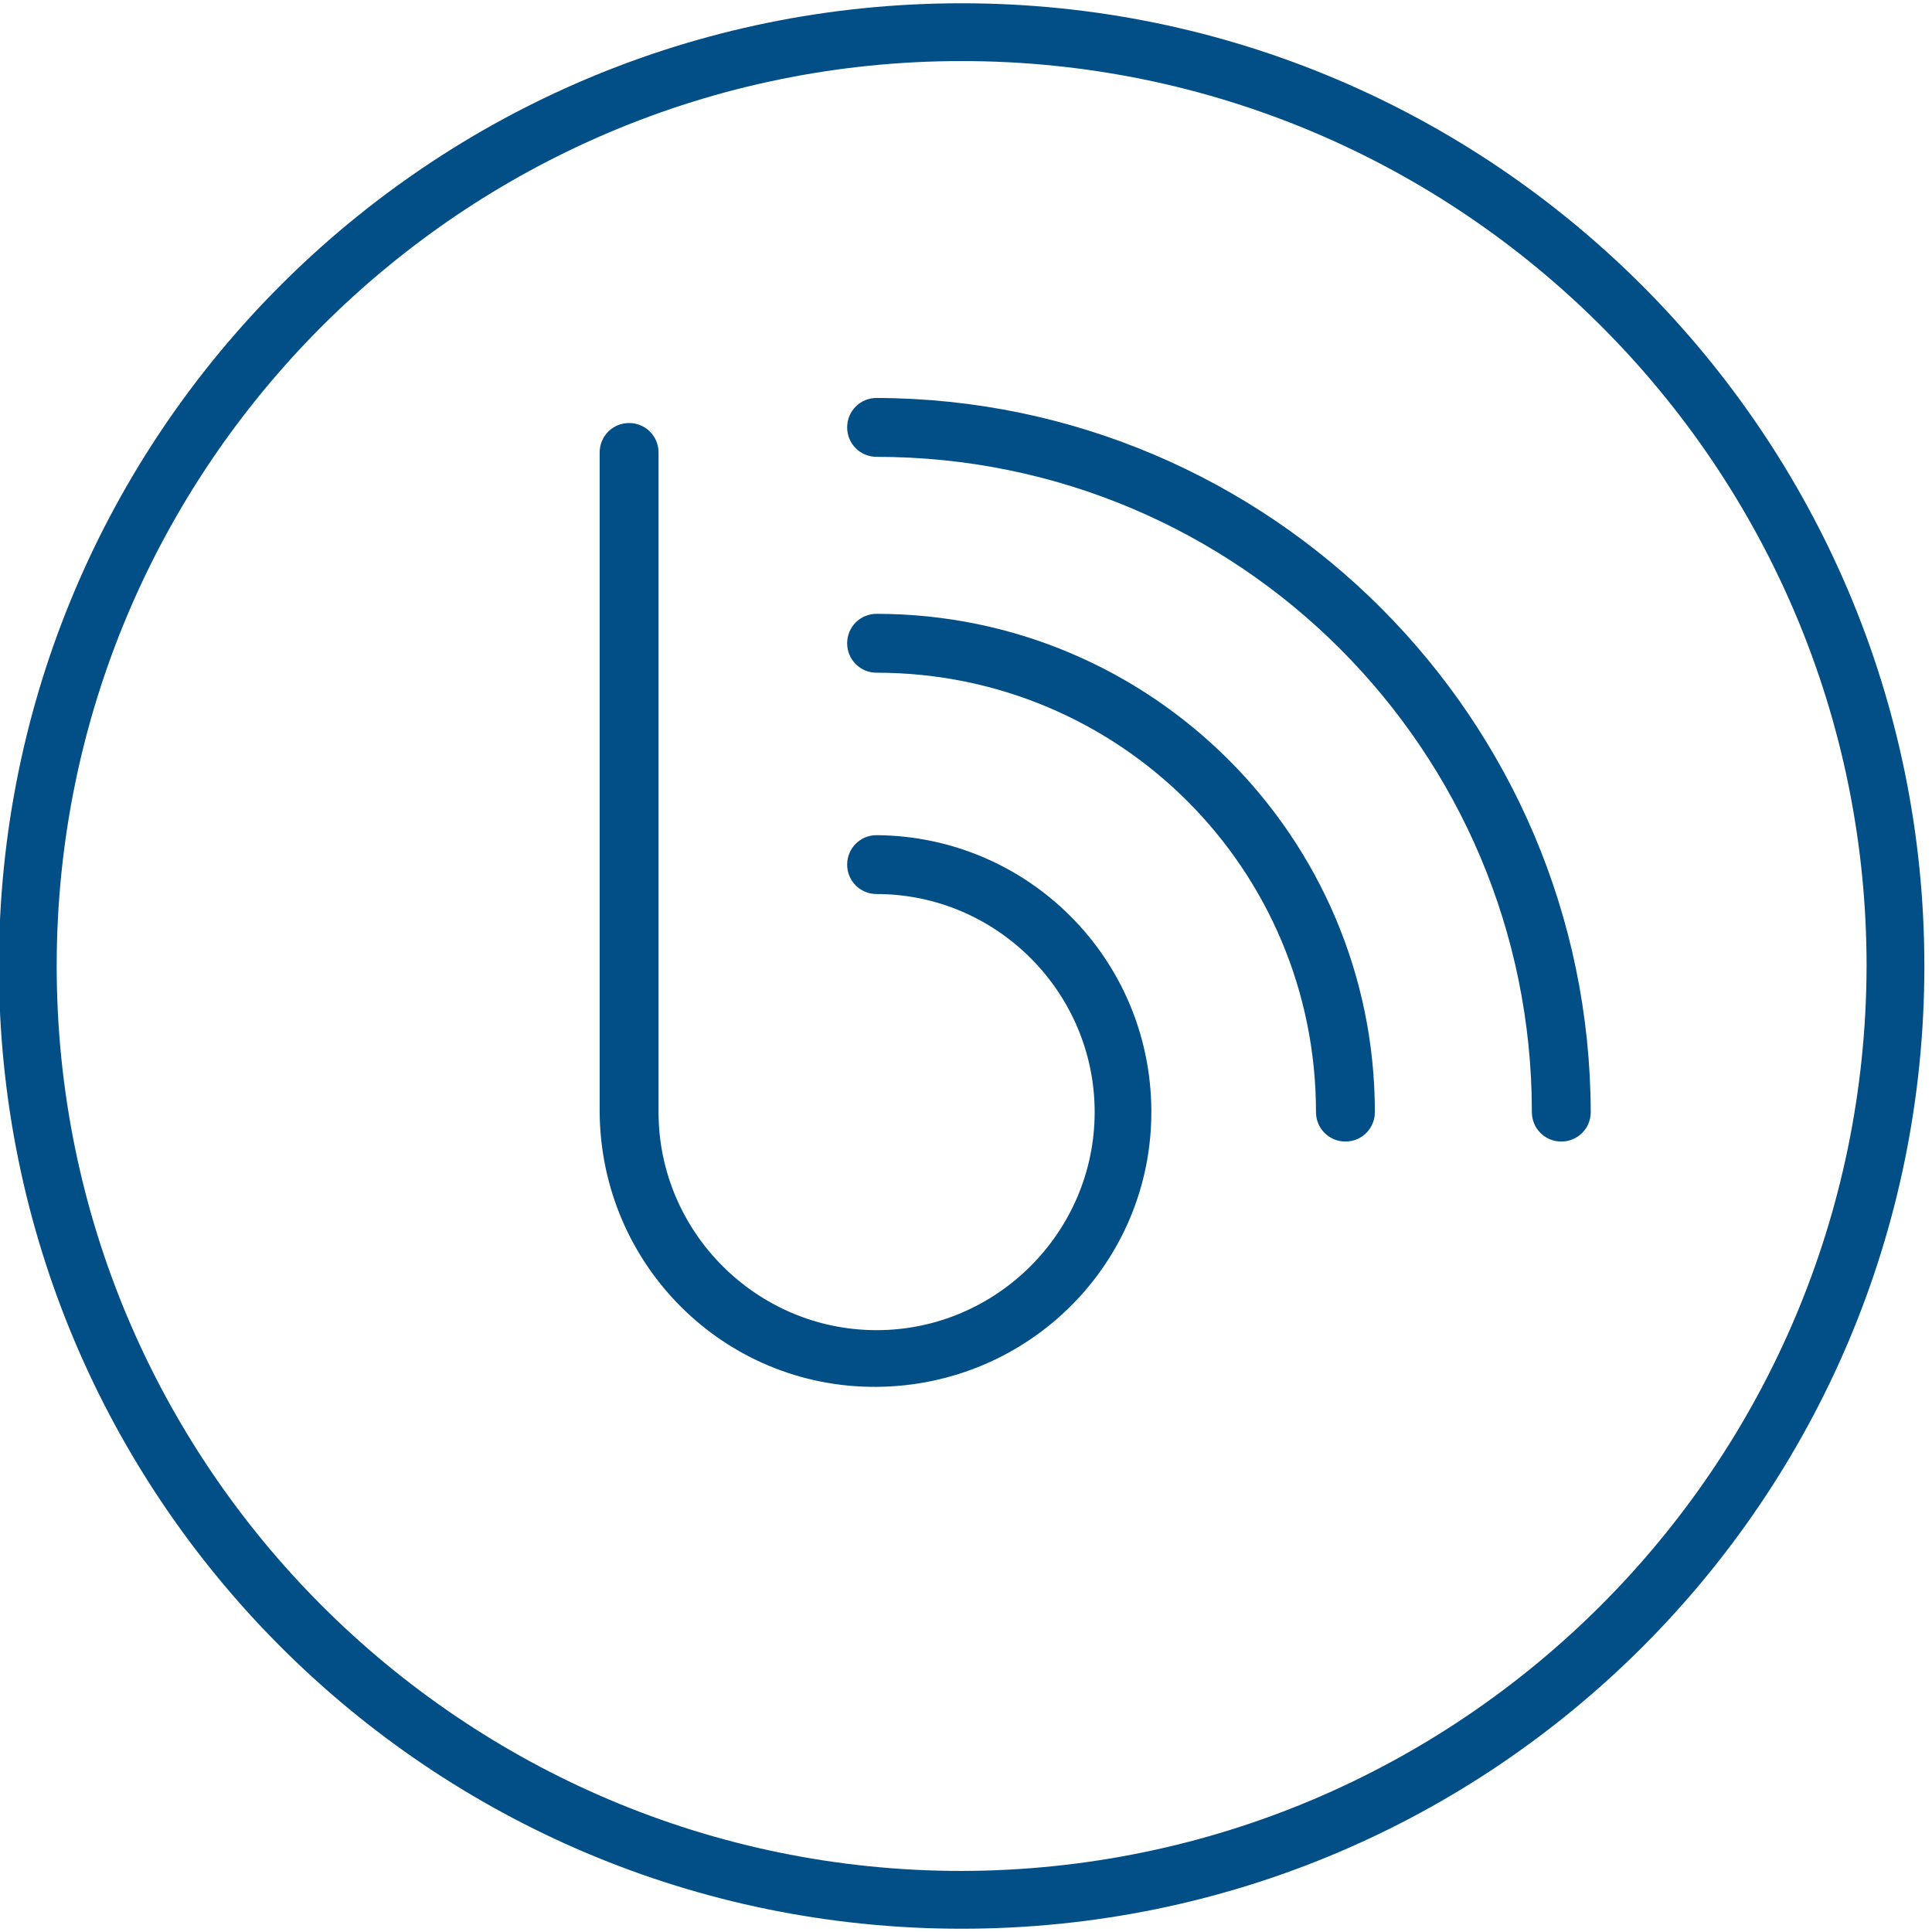<svg version="1.1" xmlns="http://www.w3.org/2000/svg" xmlns:xlink="http://www.w3.org/1999/xlink" x="0px" y="0px" viewBox="0 0 177.2 176.6" style="height:40px; width:40px; fill: #024F87; enable-background:new 0 0 177.2 176.6;" xml:space="preserve" role="img">
<path d="M88.2,0C39.4,0-0.1,39.5-0.1,88.3s39.5,88.3,88.3,88.3s88.3-39.5,88.3-88.3l0,0C176.5,39.6,136.9,0,88.2,0z M88.2,171.3
	c-45.8,0-83-37.2-83-83s37.2-83,83-83s83,37.2,83,83C171.1,134.1,134,171.2,88.2,171.3L88.2,171.3z"></path>
<path d="M80.4,76.3c-1.5,0-2.7,1.2-2.7,2.7c0,1.5,1.2,2.7,2.7,2.7c11,0,20,9,20,20s-9,20-20,20s-20-9-20-20V41.2
	c0-1.5-1.2-2.7-2.7-2.7c0,0,0,0,0,0l0,0c-1.5,0-2.7,1.2-2.7,2.7c0,0,0,0,0,0v60.5c0.1,14,11.4,25.3,25.4,25.2s25.3-11.4,25.2-25.4
	C105.5,87.6,94.3,76.4,80.4,76.3L80.4,76.3z"></path>
<path d="M80.4,56c-1.5,0-2.7,1.2-2.7,2.7s1.2,2.7,2.7,2.7c22.3,0,40.3,18,40.3,40.3c0,1.5,1.2,2.7,2.7,2.7c1.5,0,2.7-1.2,2.7-2.7
	l0,0C126.1,76.5,105.6,56,80.4,56z"></path>
<path d="M80.4,36.2c-1.5,0-2.7,1.2-2.7,2.7s1.2,2.7,2.7,2.7c33.2,0,60.1,26.9,60.1,60.1c0,0,0,0,0,0c0,1.5,1.2,2.7,2.7,2.7
	c1.5,0,2.7-1.2,2.7-2.7c0,0,0,0,0,0C145.8,65.6,116.5,36.3,80.4,36.2z"></path>
</svg>